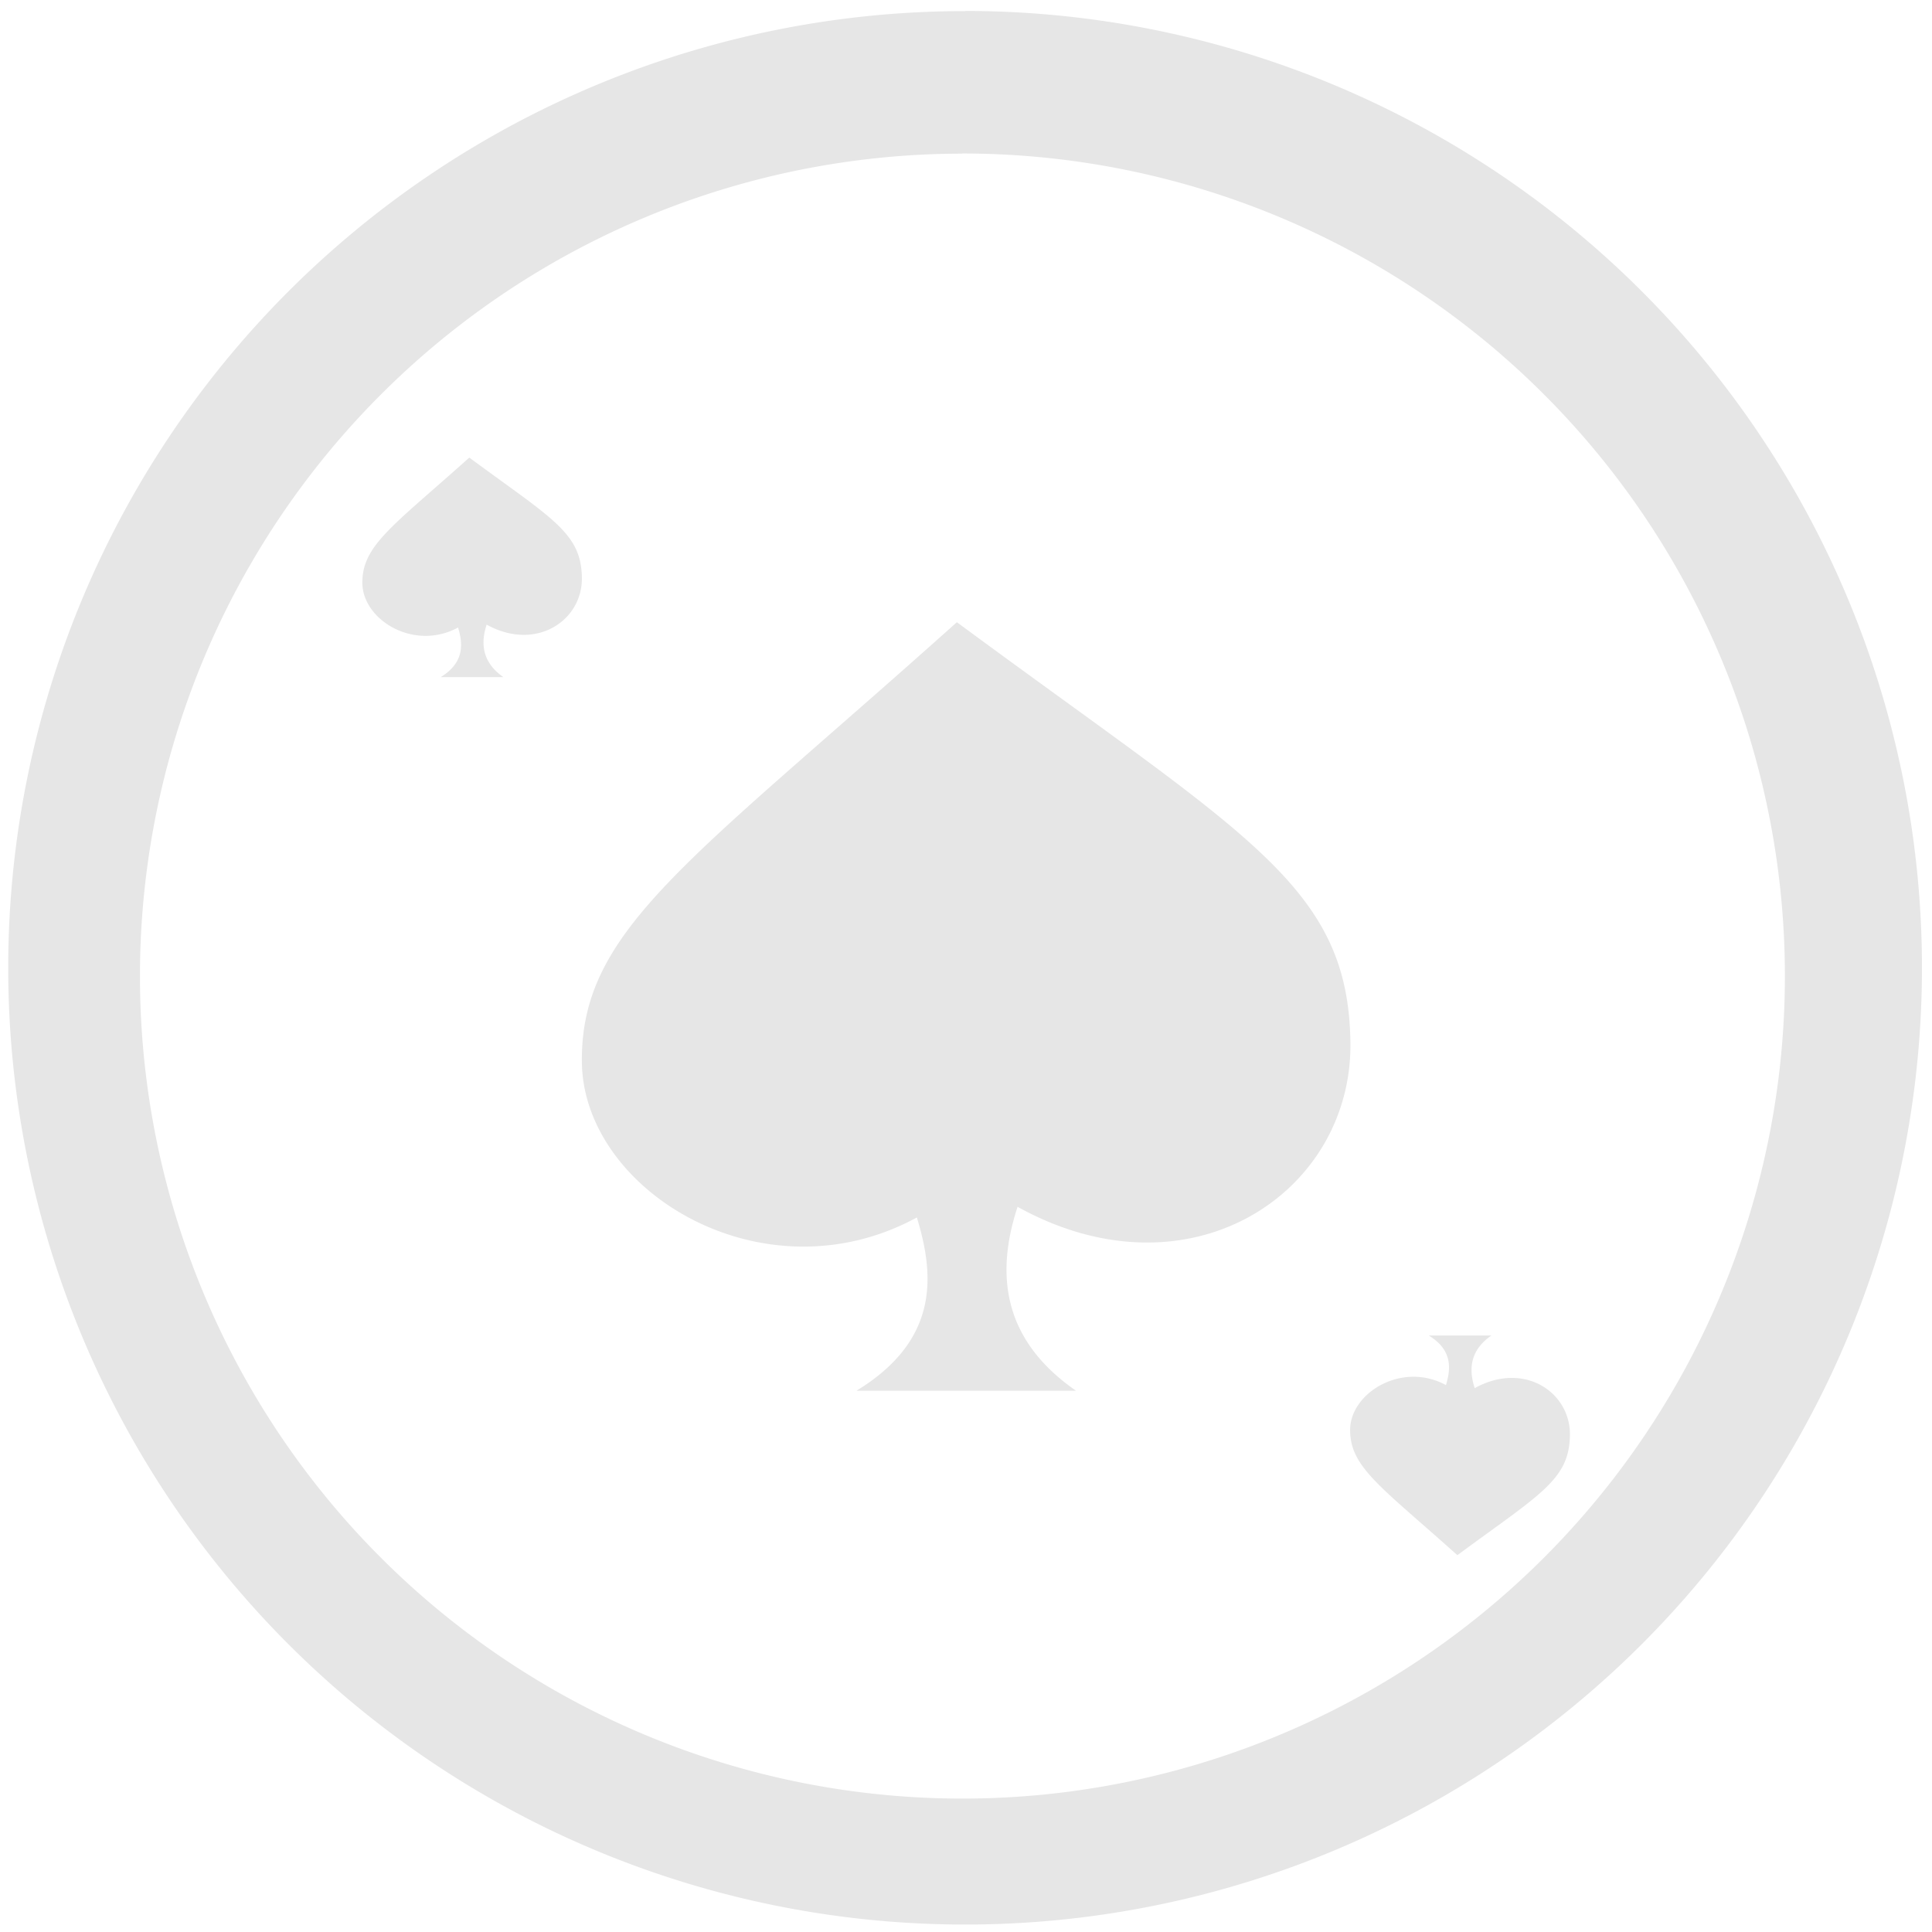 <svg xmlns="http://www.w3.org/2000/svg" width="48" height="48" viewBox="0 0 12.7 12.7"><path fill="#e6e6e6" d="M6.344.073a6.29 6.29 0 0 0-6.29 6.29 6.29 6.29 0 0 0 6.29 6.288 6.29 6.29 0 0 0 6.29-6.289 6.29 6.29 0 0 0-6.29-6.29zm-.018.936a5.407 5.407 0 0 1 5.407 5.407 5.407 5.407 0 0 1-5.407 5.407A5.407 5.407 0 0 1 .92 6.416 5.407 5.407 0 0 1 6.326 1.01zm-3.24 1.998c-.504.452-.707.578-.704.827.003.242.34.448.629.291.033.109.042.23-.114.326h.412c-.141-.098-.15-.224-.11-.345.324.179.63-.026.626-.308-.004-.296-.194-.387-.74-.79zM6.29 4.09C4.528 5.67 3.815 6.11 3.825 6.983c.01.847 1.193 1.569 2.202 1.02.116.38.149.805-.397 1.139h1.443c-.495-.343-.524-.783-.384-1.209 1.13.626 2.2-.091 2.188-1.078C8.864 5.82 8.2 5.5 6.29 4.09zm3.102 4.689c.156.095.146.217.113.326-.288-.157-.626.049-.63.291-.002.25.202.375.705.827.546-.403.736-.495.74-.79.003-.283-.303-.487-.626-.308-.04-.122-.032-.249.11-.346h-.412z"/></svg>